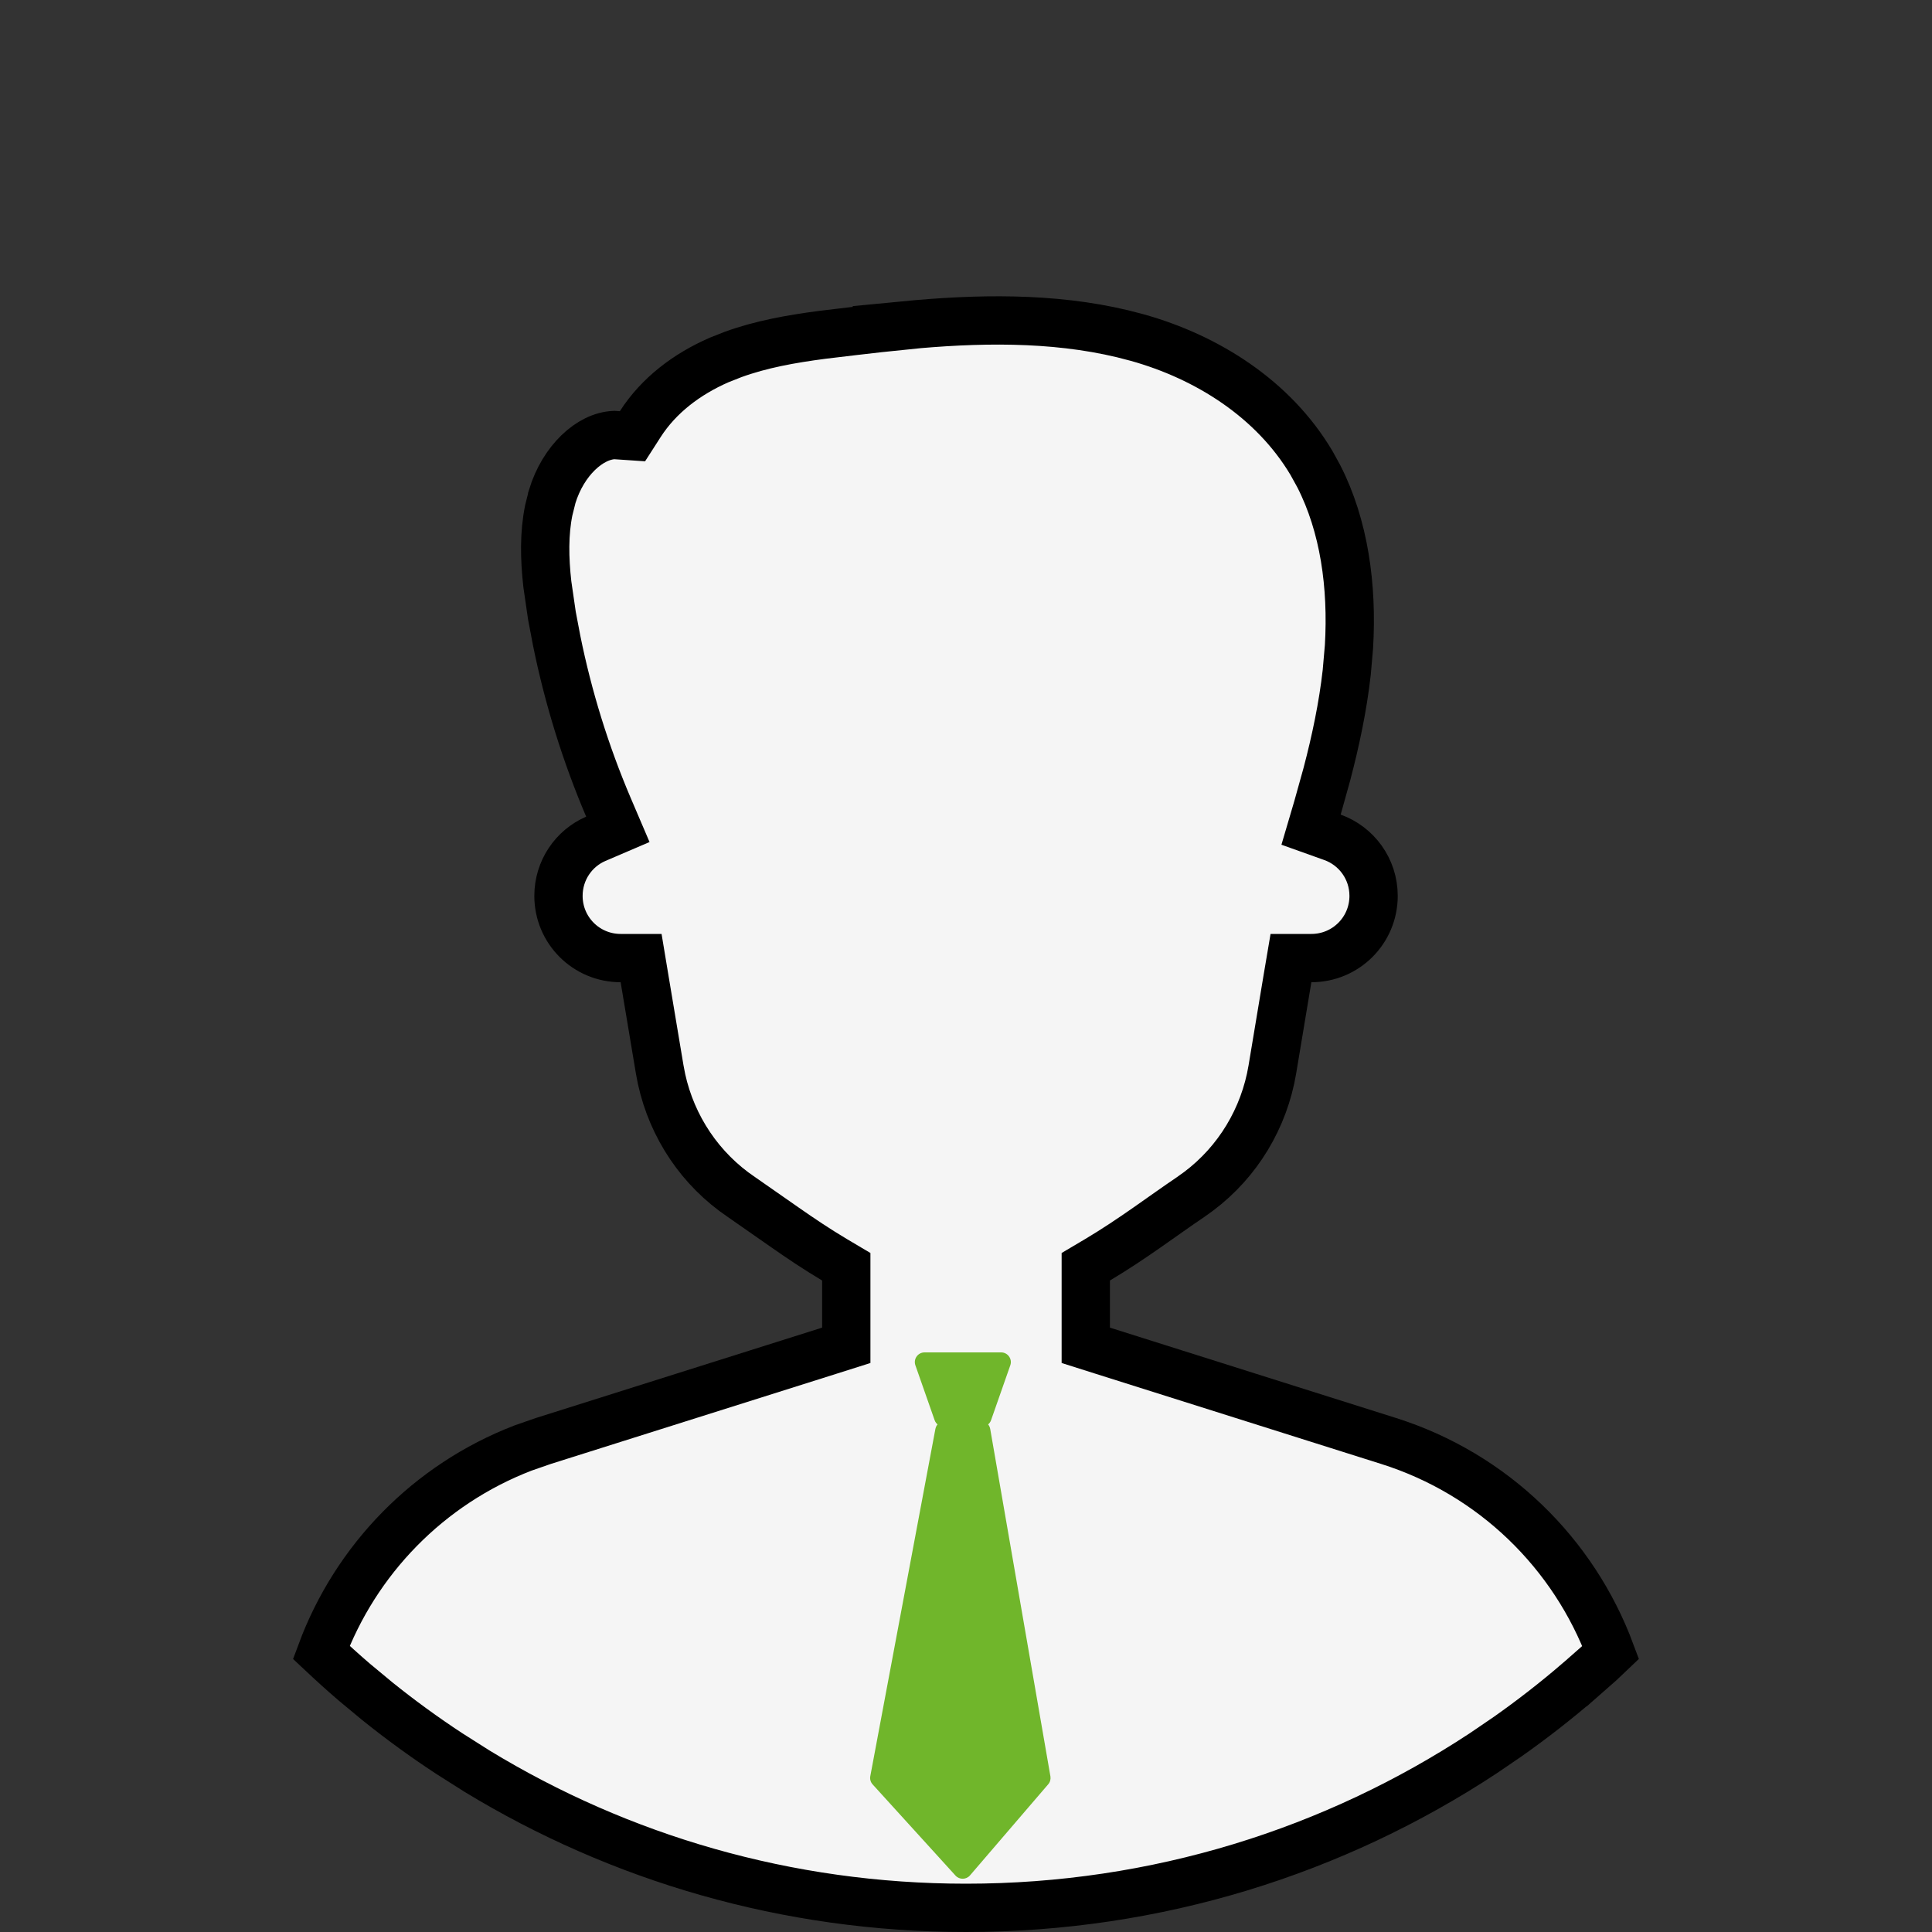 <svg xmlns="http://www.w3.org/2000/svg" width="30" height="30" viewBox="0 0 30 30" fill="none">
    <rect x="0" y="0" width="30" height="30" fill="#333333" stroke="none"/>
    <g clip-path="url(#clip0_7553_37078)">
        <path d="M13.141 19.67L12.957 19.561C12.685 19.399 12.432 19.229 12.193 19.062L11.512 18.587C10.877 18.159 10.437 17.502 10.273 16.757L10.244 16.607L10.007 15.19L9.955 14.877H9.638C9.103 14.877 8.672 14.446 8.672 13.911C8.672 13.514 8.909 13.173 9.251 13.025L9.594 12.878L9.447 12.534C9.095 11.707 8.824 10.837 8.643 9.943L8.57 9.559L8.499 9.07C8.454 8.669 8.448 8.283 8.521 7.924L8.574 7.712V7.711C8.745 7.151 9.159 6.771 9.537 6.755L9.6 6.759L9.821 6.774L9.941 6.587C10.231 6.134 10.672 5.806 11.166 5.59L11.381 5.505C11.821 5.345 12.283 5.263 12.77 5.199L13.265 5.14C13.525 5.11 13.783 5.08 14.041 5.054L14.04 5.053C15.157 4.945 16.333 4.919 17.436 5.184L17.656 5.241C18.745 5.545 19.772 6.193 20.364 7.188L20.477 7.393C20.874 8.169 21.002 9.103 20.947 10.04L20.912 10.441C20.852 10.972 20.742 11.495 20.604 12.02L20.458 12.544L20.358 12.883L20.691 13.002C21.064 13.136 21.329 13.492 21.329 13.911C21.329 14.446 20.898 14.877 20.363 14.877H20.046L19.993 15.19L19.757 16.607C19.63 17.364 19.221 18.041 18.613 18.498L18.489 18.587C18.053 18.881 17.59 19.236 17.044 19.561L16.86 19.67V20.89L17.122 20.973L21.561 22.375C23.189 22.889 24.439 24.122 25.01 25.658C24.955 25.71 24.902 25.763 24.847 25.814L24.498 26.121H24.497C24.149 26.42 23.786 26.702 23.41 26.967L23.03 27.226C20.726 28.743 17.966 29.625 15 29.625C12.22 29.625 9.621 28.85 7.408 27.503L6.971 27.226C6.586 26.973 6.214 26.702 5.856 26.414L5.503 26.121C5.328 25.971 5.157 25.816 4.989 25.658C5.522 24.222 6.65 23.051 8.124 22.484L8.438 22.375L12.879 20.973L13.141 20.89V19.67Z" fill="#F5F5F5" stroke="black" stroke-width="0.75"/>
        <path d="M15.546 21H14.356C14.253 21 14.18 21.102 14.214 21.2L14.513 22.053C14.534 22.113 14.591 22.153 14.654 22.153H15.248C15.312 22.153 15.368 22.113 15.389 22.053L15.688 21.2C15.722 21.102 15.649 21 15.546 21Z" fill="#70B62B"/>
        <path d="M13.514 27.58L14.525 22.187C14.539 22.116 14.601 22.064 14.673 22.064H15.229C15.302 22.064 15.364 22.117 15.376 22.189L16.311 27.584C16.318 27.628 16.306 27.673 16.276 27.707L15.062 29.121C15.004 29.189 14.898 29.191 14.837 29.124L13.55 27.708C13.519 27.674 13.505 27.626 13.514 27.58Z" fill="#70B62B"/>
    </g>
    <defs>
        <clipPath id="clip0_7553_37078">
            <rect width="30" height="30" fill="white"/>
        </clipPath>
    </defs>
</svg>